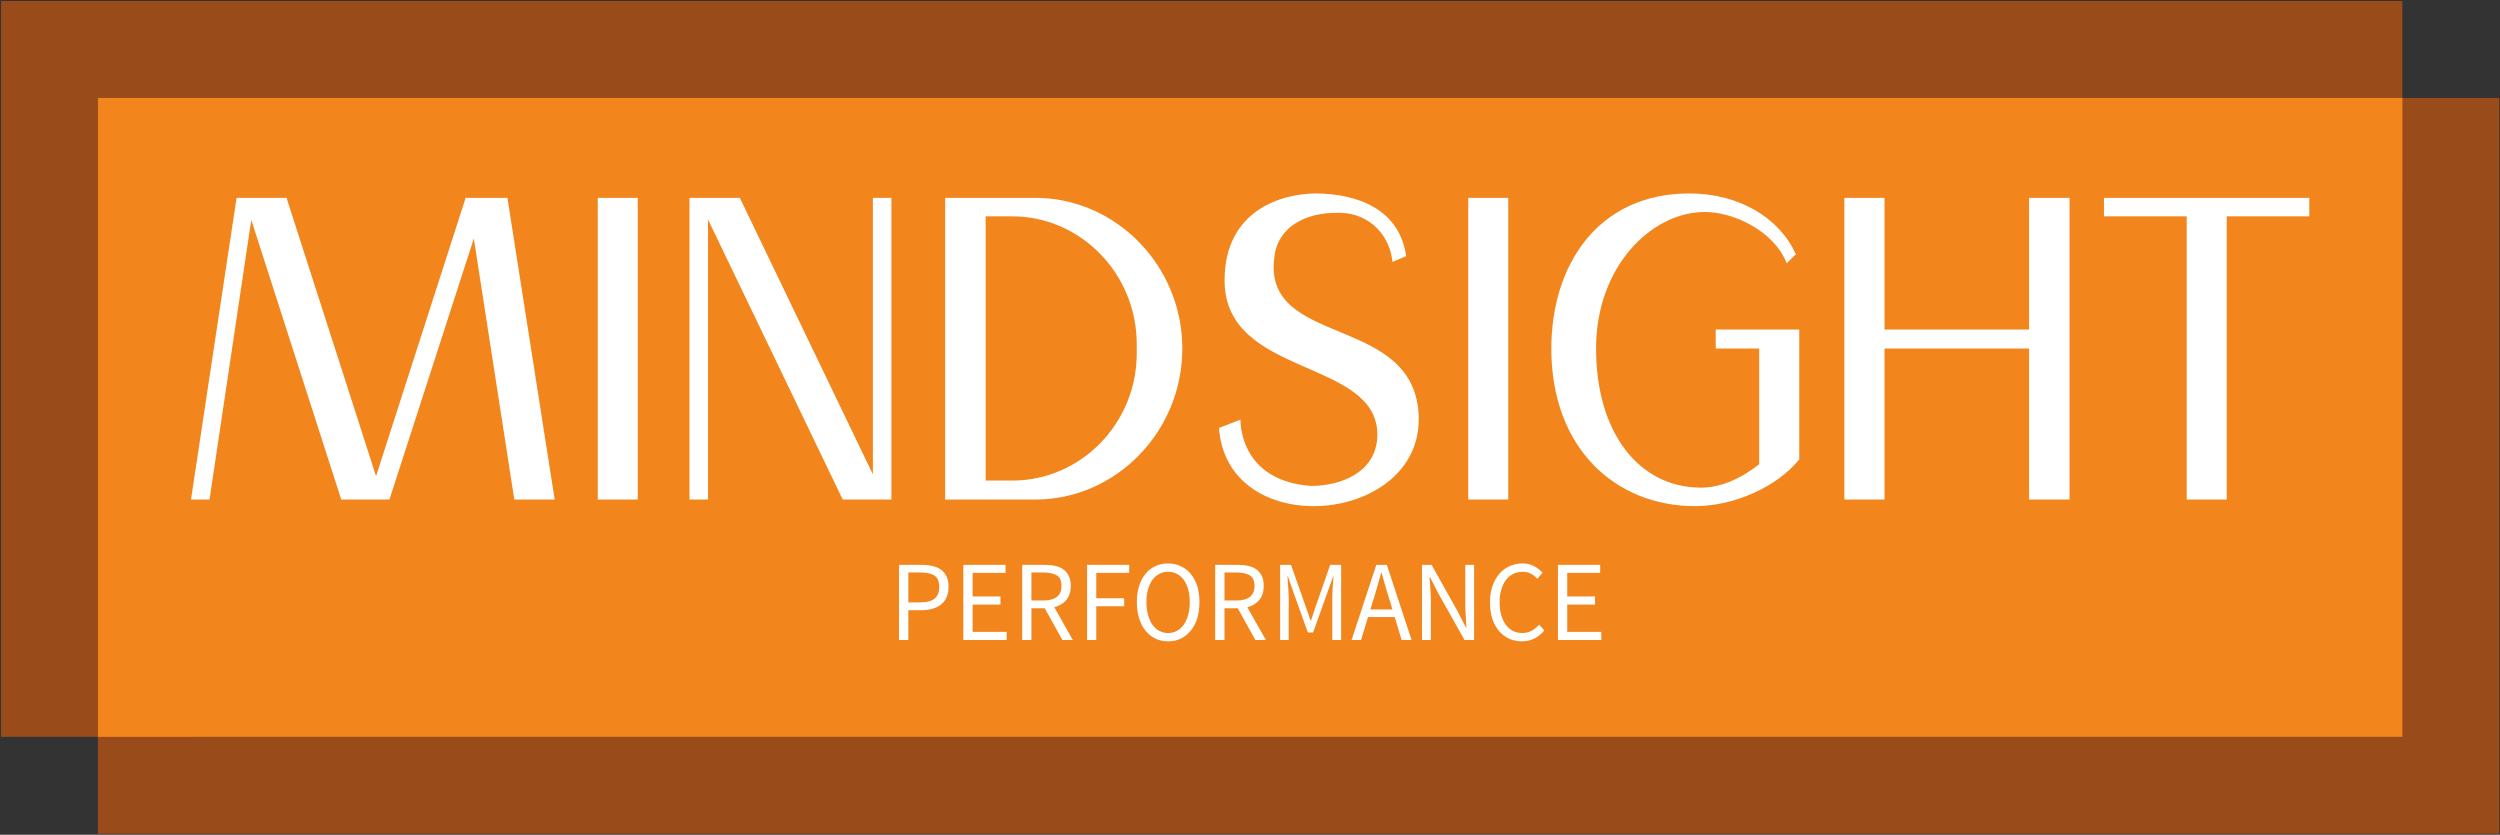<svg width="587" height="196" viewBox="0 0 587 196" fill="none" xmlns="http://www.w3.org/2000/svg">
<rect x="0" y="0" width="587" height="196" fill="#333333" stroke="none"/>
<path d="M23 173.001V23.001H564.071" stroke="#FF6700" stroke-opacity="0.5" stroke-width="45.512"/>
<path d="M23 173.001H564.071V23.001" stroke="#FF6700" stroke-opacity="0.5" stroke-width="45.512"/>
<path d="M564.071 23H23V173H564.071V23Z" fill="#F2851C"/>
<path d="M59.001 51.631L80.125 117.298H91.441L111.255 56.003L120.758 117.298H130.239L119.142 46.452H109.333L88.296 111.805L67.28 46.452H55.549L44.845 117.298H49.192L59.001 51.631ZM149.747 46.452H140.354V117.298H149.747V46.452ZM166.241 51.541L197.873 117.298H209.298V46.452H204.951V111.379L173.712 46.452H161.893V117.298H166.241V51.541ZM243.05 117.298C262.055 117.298 277.609 101.313 277.609 81.83C277.609 62.415 262.055 46.452 243.05 46.452H221.925V117.298H243.05ZM231.428 50.802H237.697C253.754 50.802 266.905 64.298 266.905 80.776V82.974C266.905 99.452 253.754 112.836 237.697 112.836H231.428V50.802ZM333.119 97.703C332.201 74.342 299.04 81.292 299.04 62.639C299.04 61.81 299.149 60.98 299.258 60.038C300.263 52.887 307.035 49.972 313.698 49.972H315.009C321.89 50.286 326.434 55.577 326.937 61.496L330.17 60.151C328.553 48.829 318.351 45.511 309.045 45.421C300.962 45.421 287.527 49.344 287.527 65.845C287.527 88.668 323.398 84.095 323.398 102.053V102.456C323.092 111.065 314.616 114.092 307.844 114.092C291.678 112.948 291.263 100.08 291.263 98.622V98.533L286.216 100.483C287.112 112.948 297.423 118.755 308.149 118.845H308.455C320.47 118.845 333.119 111.693 333.119 98.421V97.703ZM354.134 46.452H344.741V117.298H354.134V46.452ZM398 118.845C407.088 118.845 417.203 114.383 422.467 107.859V77.369H402.85V81.83H413.052V109.003C408.617 112.522 403.855 114.495 399.42 114.495C384.762 114.495 374.757 101.537 374.757 81.83C374.757 62.527 387.798 49.77 400.316 49.77C406.891 49.77 416.503 54.12 419.518 61.81L421.659 59.724C417.902 51.228 408.421 45.421 396.69 45.421C374.953 45.421 364.249 62.527 364.249 81.83C364.249 105.371 379.41 118.845 398 118.845ZM442.478 81.83H476.426V117.298H485.929V46.452H476.426V77.369H442.478V46.452H433.062V117.298H442.478V81.83ZM513.432 117.298H522.826V50.802H542.225V46.452H494.012V50.802H513.432V117.298Z" fill="white"/>
<path d="M211.093 132.626V150.27H213.277V143.276H216.358C217.297 143.276 218.171 143.164 218.935 142.939C219.722 142.715 220.399 142.379 220.945 141.93C221.513 141.482 221.95 140.922 222.256 140.227C222.562 139.554 222.715 138.747 222.715 137.805C222.715 136.841 222.562 136.034 222.256 135.362C221.95 134.711 221.513 134.173 220.967 133.77C220.421 133.366 219.744 133.075 218.957 132.895C218.171 132.716 217.297 132.626 216.358 132.626H211.093ZM216.095 141.437H213.277V134.42H216.095C217.581 134.42 218.695 134.667 219.438 135.16C220.159 135.653 220.53 136.55 220.53 137.805C220.53 139.061 220.159 139.98 219.438 140.563C218.717 141.146 217.603 141.437 216.095 141.437ZM226.188 132.626V150.27H236.368V148.365H228.373V141.953H234.904V140.047H228.373V134.51H236.106V132.626H226.188ZM242.179 140.989V134.42H245.063C246.417 134.42 247.444 134.667 248.165 135.115C248.886 135.586 249.235 136.415 249.235 137.581C249.235 138.724 248.886 139.576 248.165 140.137C247.444 140.697 246.417 140.989 245.063 140.989H242.179ZM249.454 150.27H251.9L247.553 142.581C248.733 142.267 249.672 141.706 250.371 140.877C251.07 140.047 251.42 138.949 251.42 137.581C251.42 136.662 251.267 135.877 250.961 135.249C250.677 134.622 250.262 134.128 249.716 133.725C249.191 133.321 248.558 133.052 247.815 132.873C247.072 132.716 246.264 132.626 245.39 132.626H240.016V150.27H242.179V142.827H245.303L249.454 150.27ZM255.243 132.626V150.27H257.405V142.356H263.959V140.473H257.405V134.51H265.139V132.626H255.243ZM274.27 150.584C275.362 150.584 276.345 150.383 277.241 149.957C278.137 149.508 278.923 148.903 279.579 148.096C280.234 147.311 280.736 146.347 281.108 145.204C281.457 144.06 281.632 142.782 281.632 141.37C281.632 139.958 281.457 138.702 281.108 137.581C280.736 136.46 280.234 135.518 279.579 134.734C278.923 133.949 278.137 133.344 277.241 132.94C276.345 132.514 275.362 132.29 274.27 132.29C273.178 132.29 272.195 132.514 271.299 132.918C270.403 133.321 269.617 133.927 268.984 134.711C268.328 135.496 267.826 136.438 267.476 137.559C267.105 138.68 266.93 139.958 266.93 141.37C266.93 142.782 267.105 144.06 267.476 145.204C267.826 146.347 268.328 147.311 268.984 148.096C269.617 148.903 270.403 149.508 271.299 149.957C272.195 150.383 273.178 150.584 274.27 150.584ZM274.27 148.634C273.506 148.634 272.807 148.455 272.195 148.118C271.561 147.782 271.037 147.289 270.578 146.661C270.141 146.011 269.792 145.249 269.552 144.374C269.311 143.477 269.18 142.468 269.18 141.37C269.18 140.271 269.311 139.285 269.552 138.411C269.792 137.536 270.141 136.774 270.578 136.169C271.037 135.563 271.561 135.092 272.195 134.756C272.807 134.42 273.506 134.263 274.27 134.263C275.035 134.263 275.734 134.42 276.345 134.756C276.979 135.092 277.503 135.563 277.962 136.169C278.399 136.774 278.749 137.536 278.989 138.411C279.229 139.285 279.36 140.271 279.36 141.37C279.36 142.468 279.229 143.477 278.989 144.374C278.749 145.249 278.399 146.011 277.962 146.661C277.503 147.289 276.979 147.782 276.345 148.118C275.734 148.455 275.035 148.634 274.27 148.634ZM287.509 140.989V134.42H290.392C291.747 134.42 292.773 134.667 293.494 135.115C294.193 135.586 294.565 136.415 294.565 137.581C294.565 138.724 294.193 139.576 293.494 140.137C292.773 140.697 291.747 140.989 290.392 140.989H287.509ZM294.761 150.27H297.23L292.883 142.581C294.062 142.267 294.98 141.706 295.679 140.877C296.378 140.047 296.727 138.949 296.727 137.581C296.727 136.662 296.596 135.877 296.291 135.249C295.985 134.622 295.57 134.128 295.045 133.725C294.521 133.321 293.866 133.052 293.123 132.873C292.38 132.716 291.572 132.626 290.698 132.626H285.324V150.27H287.509V142.827H290.632L294.761 150.27ZM300.572 132.626V150.27H302.582V140.563C302.582 139.778 302.538 138.904 302.473 137.94C302.407 136.998 302.342 136.124 302.298 135.339H302.407L303.762 139.263L307.082 148.499H308.327L311.626 139.263L313.024 135.339H313.112C313.046 136.124 312.981 136.998 312.915 137.94C312.871 138.904 312.828 139.778 312.828 140.563V150.27H314.903V132.626H312.325L309.026 142.087L307.825 145.697H307.716L306.471 142.087L303.128 132.626H300.572ZM326.94 143.096H321.762L322.593 140.406C322.898 139.419 323.204 138.433 323.466 137.447C323.75 136.482 324.034 135.474 324.297 134.442H324.384C324.668 135.474 324.952 136.482 325.236 137.447C325.52 138.433 325.804 139.419 326.132 140.406L326.94 143.096ZM327.486 144.89L329.103 150.27H331.44L325.629 132.626H323.161L317.35 150.27H319.578L321.216 144.89H327.486ZM333.887 132.626V150.27H335.962V141.034C335.962 140.114 335.918 139.173 335.853 138.254C335.809 137.334 335.744 136.415 335.656 135.518H335.765L337.622 139.15L343.87 150.27H346.12V132.626H344.045V141.751C344.045 142.67 344.089 143.612 344.154 144.576C344.198 145.54 344.263 146.459 344.307 147.356H344.22L342.341 143.702L336.137 132.626H333.887ZM349.856 141.437C349.856 142.872 350.031 144.172 350.402 145.316C350.795 146.437 351.319 147.401 351.975 148.185C352.652 148.97 353.46 149.553 354.378 149.979C355.295 150.383 356.278 150.584 357.371 150.584C358.463 150.584 359.446 150.36 360.298 149.912C361.172 149.463 361.936 148.836 362.614 148.029L361.39 146.661C360.822 147.289 360.232 147.782 359.621 148.118C358.987 148.455 358.266 148.634 357.414 148.634C356.606 148.634 355.863 148.455 355.208 148.118C354.553 147.782 354.007 147.289 353.548 146.661C353.089 146.033 352.739 145.271 352.477 144.397C352.237 143.5 352.106 142.513 352.106 141.392C352.106 140.294 352.237 139.307 352.499 138.433C352.761 137.559 353.133 136.796 353.591 136.191C354.072 135.563 354.64 135.092 355.295 134.756C355.973 134.42 356.715 134.263 357.524 134.263C358.266 134.263 358.9 134.42 359.446 134.711C360.014 135.003 360.516 135.406 360.953 135.9L362.199 134.487C361.696 133.904 361.041 133.389 360.254 132.963C359.468 132.514 358.55 132.29 357.502 132.29C356.41 132.29 355.383 132.514 354.443 132.94C353.504 133.344 352.696 133.949 352.019 134.756C351.341 135.541 350.817 136.505 350.424 137.626C350.031 138.747 349.856 140.025 349.856 141.437ZM365.803 132.626V150.27H375.983V148.365H367.988V141.953H374.519V140.047H367.988V134.51H375.721V132.626H365.803Z" fill="white"/>
</svg>
